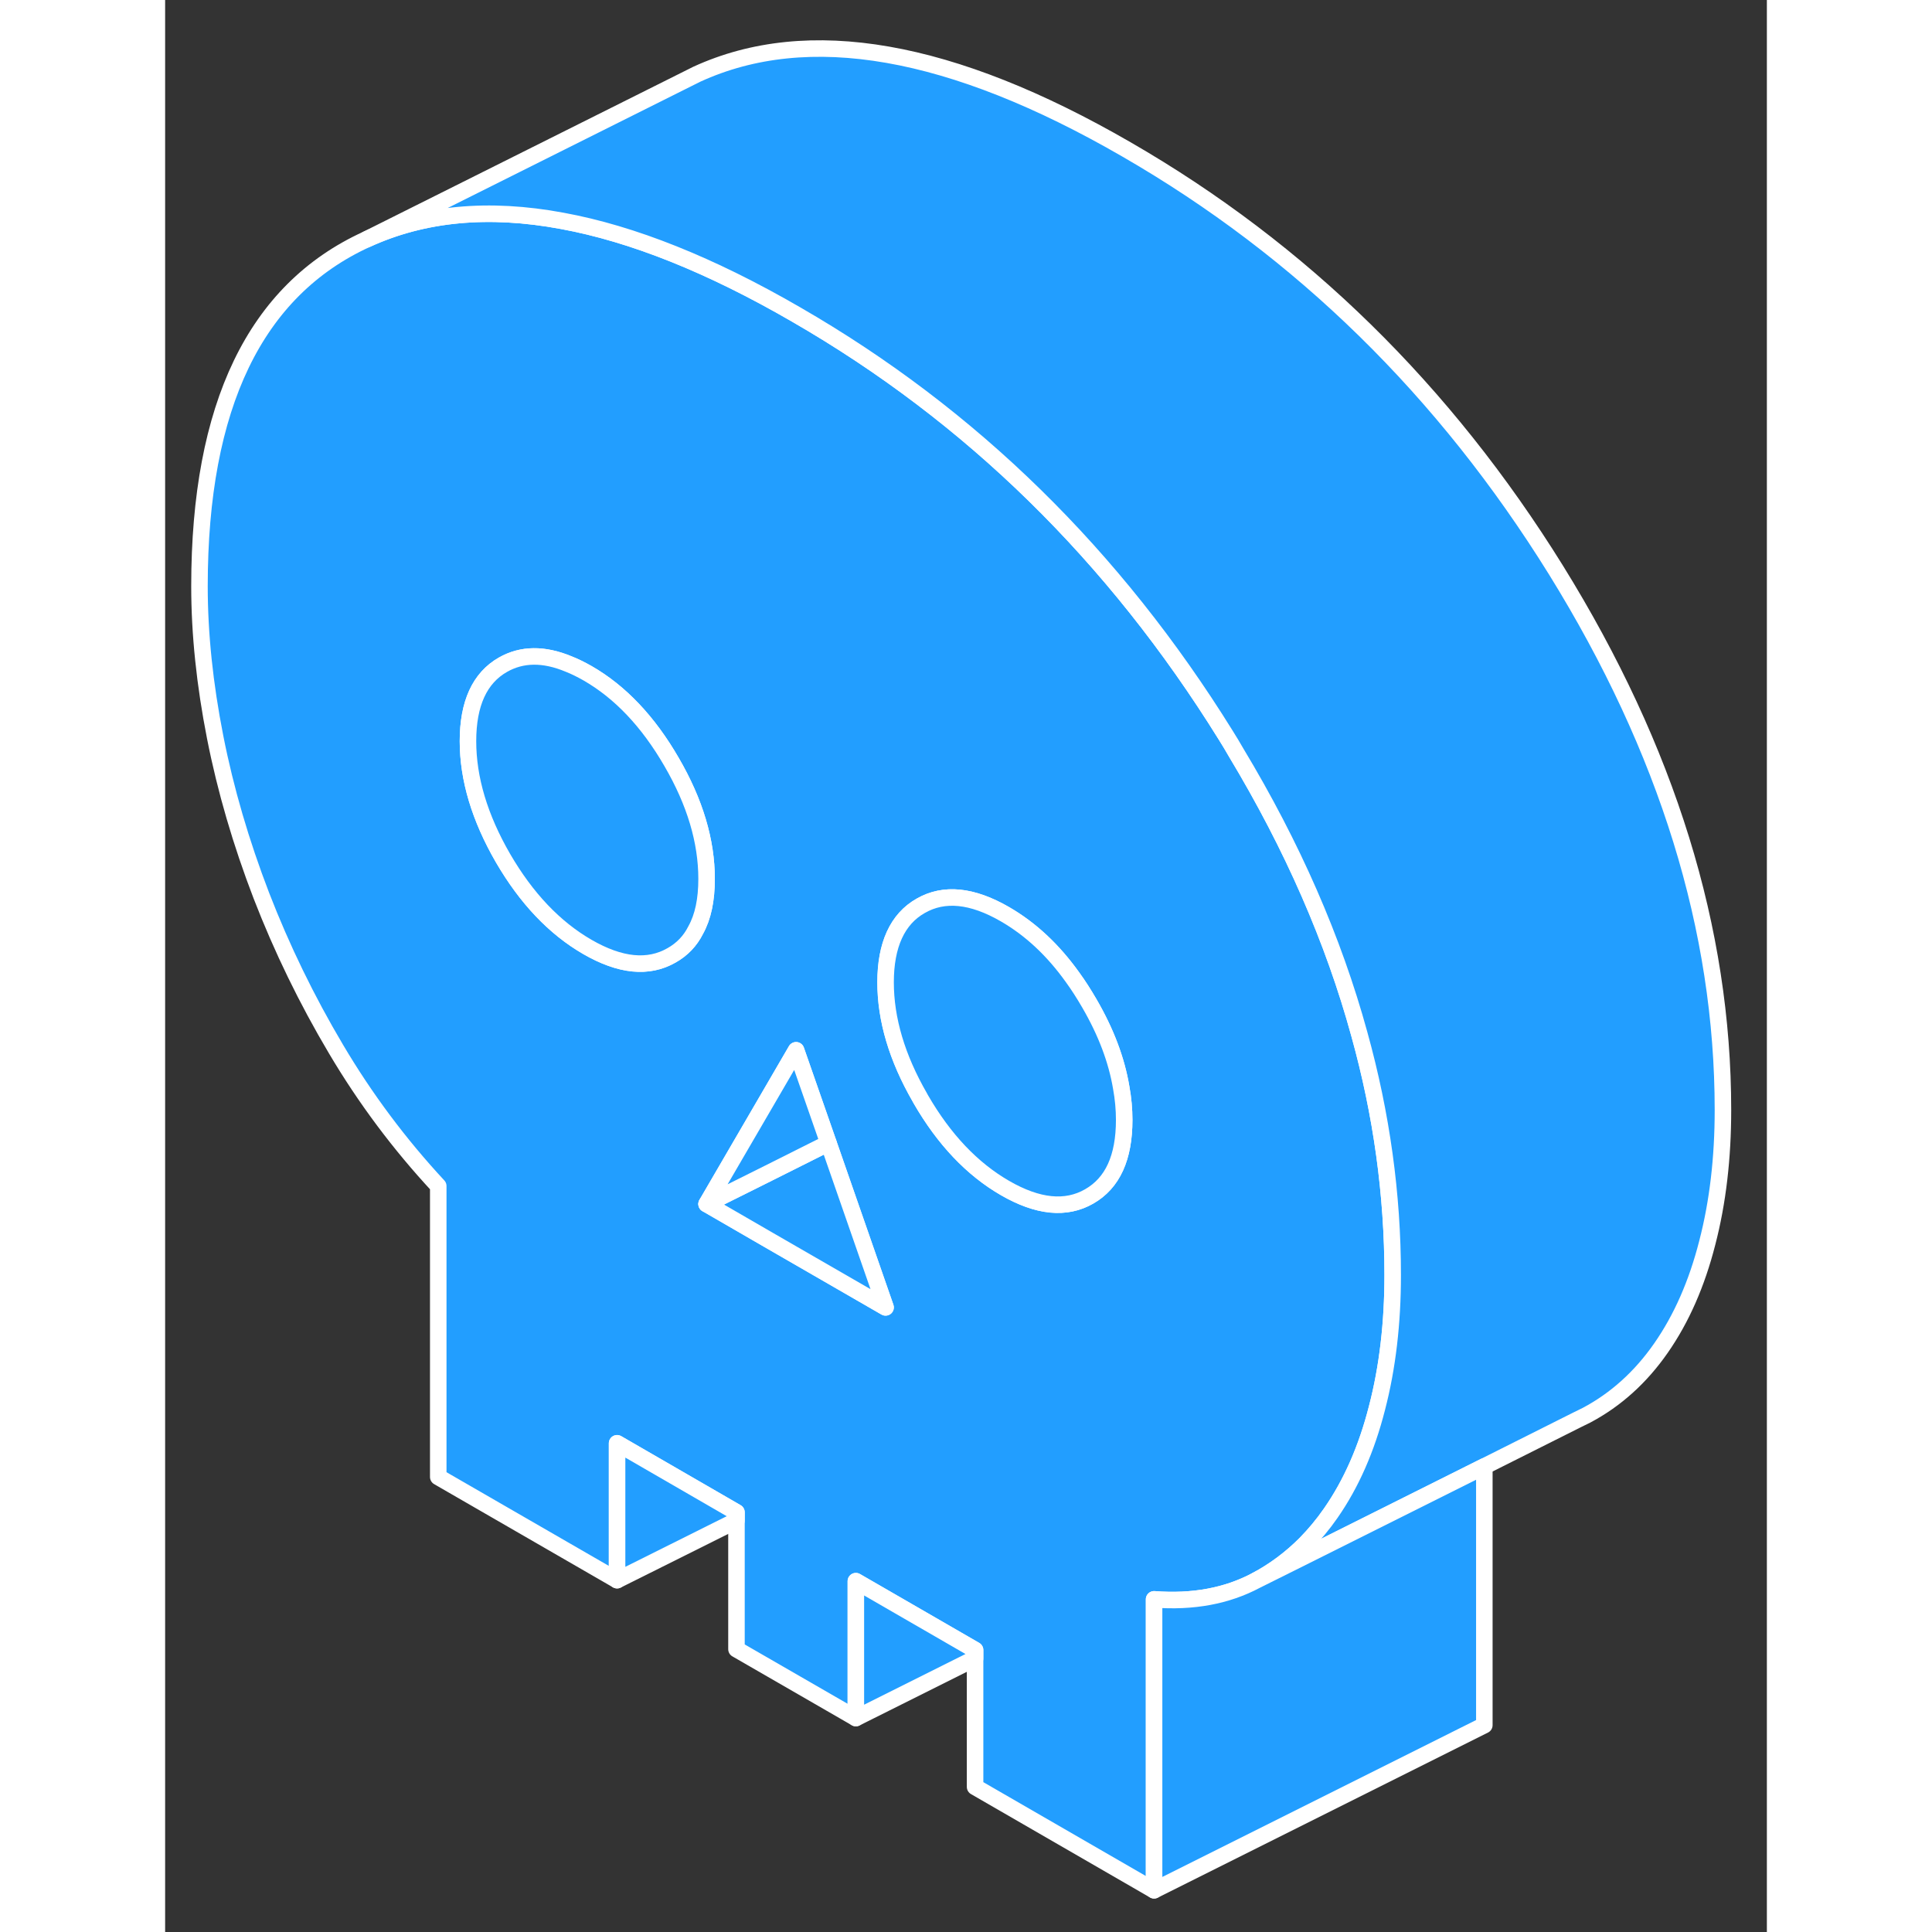 <svg width="48" height="48" viewBox="0 0 97 117" fill="#229EFF" xmlns="http://www.w3.org/2000/svg" stroke-width="1px" stroke-linecap="round" stroke-linejoin="round"><rect x="0" y="0" width="97" height="117" fill="#333333" stroke="none"/><path d="M72.32 62.624C70.76 56.934 68.28 51.254 64.86 45.574C64.66 45.224 64.45 44.874 64.23 44.524C57.48 33.654 48.81 25.154 38.21 19.044C33.03 16.044 28.3 14.154 24.04 13.374C19.59 12.544 15.64 12.914 12.2 14.494C5.46 17.574 2.08 24.574 2.08 35.494C2.08 38.394 2.4 41.444 3.03 44.644C3.66 47.844 4.6 51.044 5.83 54.244C7.07 57.444 8.57 60.534 10.35 63.534C12.12 66.524 14.19 69.294 16.54 71.824V89.444L27.37 95.694V87.404L34.6 91.584V99.874L41.83 104.044V95.754L49.05 99.924V108.214L59.89 114.474V96.854C62.24 97.034 64.3 96.654 66.08 95.704C67.17 95.124 68.16 94.384 69.05 93.494C69.6 92.934 70.12 92.314 70.59 91.634C71.83 89.854 72.76 87.734 73.39 85.264C74.03 82.804 74.34 80.114 74.34 77.214C74.34 72.344 73.67 67.484 72.32 62.624ZM30.67 57.854C29.26 58.664 27.56 58.494 25.57 57.344C23.58 56.194 21.88 54.404 20.46 51.964C19.05 49.524 18.34 47.164 18.34 44.884C18.34 42.604 19.05 41.054 20.46 40.254C21.6 39.604 22.93 39.584 24.44 40.214C24.8 40.354 25.18 40.544 25.57 40.764C27.56 41.904 29.26 43.704 30.67 46.144C32.09 48.584 32.79 50.944 32.79 53.224C32.79 54.484 32.58 55.514 32.13 56.324C31.8 56.984 31.31 57.494 30.67 57.854ZM36.54 75.084L32.79 72.914L36.54 66.474L38.21 63.604L40.17 69.224L43.63 79.174L36.54 75.084ZM55.96 72.454C54.55 73.264 52.85 73.094 50.86 71.944C48.87 70.794 47.17 69.004 45.76 66.564C45.74 66.524 45.72 66.494 45.7 66.454C44.32 64.054 43.63 61.734 43.63 59.484C43.63 57.234 44.34 55.654 45.76 54.854C47.17 54.044 48.87 54.214 50.86 55.364C52.4 56.254 53.77 57.524 54.96 59.194C55.31 59.674 55.64 60.194 55.96 60.744C56.98 62.494 57.62 64.194 57.9 65.864C58.02 66.524 58.08 67.174 58.08 67.824C58.08 70.104 57.38 71.644 55.96 72.454Z" stroke="white" stroke-linejoin="round"/><path d="M94.34 67.214C94.34 70.114 94.03 72.804 93.39 75.264C92.76 77.734 91.83 79.854 90.59 81.634C89.36 83.404 87.85 84.764 86.08 85.704L85.51 85.984L79.89 88.804L69.05 94.224L66.08 95.704C67.17 95.124 68.16 94.384 69.05 93.494C69.6 92.934 70.12 92.314 70.59 91.634C71.83 89.854 72.76 87.734 73.39 85.264C74.03 82.804 74.34 80.114 74.34 77.214C74.34 72.344 73.67 67.484 72.32 62.624C70.76 56.934 68.28 51.254 64.86 45.574C64.66 45.224 64.45 44.874 64.23 44.524C57.48 33.654 48.81 25.154 38.21 19.044C33.03 16.044 28.3 14.154 24.04 13.374C19.59 12.544 15.64 12.914 12.2 14.494L31.28 4.954L32.2 4.494C38.94 1.404 47.62 2.924 58.21 9.044C68.81 15.154 77.48 23.654 84.23 34.524C90.97 45.404 94.34 56.294 94.34 67.214Z" stroke="white" stroke-linejoin="round"/><path d="M43.63 79.174L36.54 75.084L32.79 72.914L36.54 71.044L40.17 69.224L43.63 79.174Z" stroke="white" stroke-linejoin="round"/><path d="M40.17 69.224L36.54 71.044L32.79 72.914L36.54 66.474L38.21 63.604L40.17 69.224Z" stroke="white" stroke-linejoin="round"/><path d="M58.08 67.824C58.08 70.104 57.38 71.644 55.96 72.454C54.55 73.264 52.85 73.094 50.86 71.944C48.87 70.794 47.17 69.004 45.76 66.564C45.74 66.524 45.72 66.494 45.7 66.454C44.32 64.054 43.63 61.734 43.63 59.484C43.63 57.234 44.34 55.654 45.76 54.854C47.17 54.044 48.87 54.214 50.86 55.364C52.4 56.254 53.77 57.524 54.96 59.194C55.31 59.674 55.64 60.194 55.96 60.744C56.98 62.494 57.62 64.194 57.9 65.864C58.02 66.524 58.08 67.174 58.08 67.824Z" stroke="white" stroke-linejoin="round"/><path d="M32.79 53.224C32.79 54.484 32.58 55.514 32.13 56.324C31.8 56.984 31.31 57.494 30.67 57.854C29.26 58.664 27.56 58.494 25.57 57.344C23.58 56.194 21.88 54.404 20.46 51.964C19.05 49.524 18.34 47.164 18.34 44.884C18.34 42.604 19.05 41.054 20.46 40.254C21.6 39.604 22.93 39.584 24.44 40.214C24.8 40.354 25.18 40.544 25.57 40.764C27.56 41.904 29.26 43.704 30.67 46.144C32.09 48.584 32.79 50.944 32.79 53.224Z" stroke="white" stroke-linejoin="round"/><path d="M79.89 88.804V104.474L59.89 114.474V96.854C62.24 97.034 64.3 96.654 66.08 95.704L69.05 94.224L79.89 88.804Z" stroke="white" stroke-linejoin="round"/><path d="M49.05 99.924V100.434L41.83 104.044V95.754L49.05 99.924Z" stroke="white" stroke-linejoin="round"/><path d="M34.6 91.584V92.084L27.37 95.694V87.404L34.6 91.584Z" stroke="white" stroke-linejoin="round"/></svg>